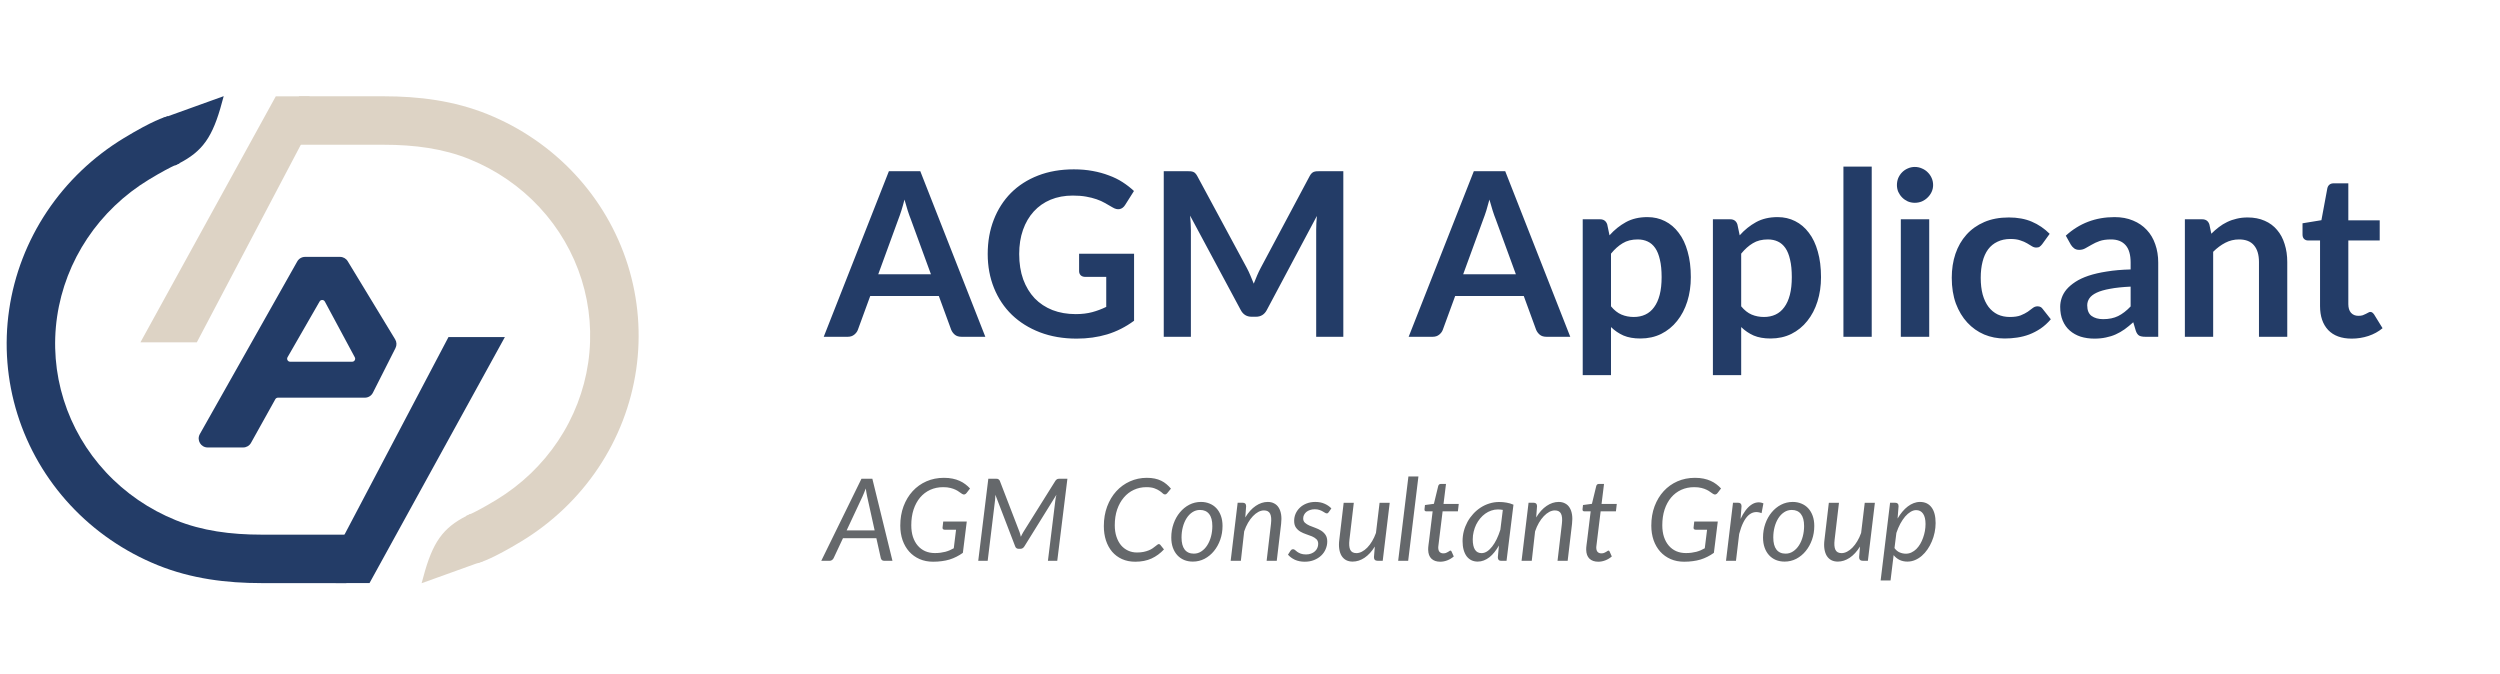 <svg width="230" height="62" viewBox="0 0 230 62" fill="none" xmlns="http://www.w3.org/2000/svg">
<path d="M12.541 14.617L13.698 16.523L13.698 16.523L12.541 14.617ZM6.181 20.692L8.034 21.931L8.034 21.931L6.181 20.692ZM3.047 28.813L0.842 28.491L3.047 28.813ZM3.733 37.446L1.606 38.113L1.606 38.113L3.733 37.446ZM8.108 44.958L9.74 43.44L9.74 43.44L8.108 44.958ZM15.345 49.928L16.181 47.861L15.345 49.928ZM24.076 51.417L24.076 53.646L24.076 53.646L24.076 51.417ZM15.973 12.857C15.452 10.69 15.451 10.69 15.45 10.69C15.449 10.691 15.448 10.691 15.447 10.691C15.446 10.691 15.445 10.692 15.443 10.692C15.44 10.693 15.437 10.693 15.434 10.694C15.428 10.696 15.422 10.697 15.416 10.699C15.403 10.702 15.39 10.706 15.376 10.709C15.348 10.717 15.317 10.726 15.284 10.736C15.216 10.757 15.136 10.783 15.041 10.817C14.853 10.885 14.605 10.984 14.286 11.13C13.65 11.42 12.714 11.904 11.384 12.712L13.698 16.523C14.916 15.784 15.696 15.387 16.14 15.185C16.36 15.084 16.493 15.033 16.55 15.013C16.578 15.002 16.587 15 16.577 15.003C16.573 15.004 16.563 15.007 16.55 15.011C16.543 15.013 16.535 15.015 16.526 15.017C16.521 15.018 16.516 15.02 16.511 15.021C16.509 15.022 16.506 15.022 16.503 15.023C16.502 15.023 16.501 15.024 16.499 15.024C16.498 15.024 16.497 15.024 16.497 15.024C16.496 15.025 16.495 15.025 15.973 12.857ZM11.384 12.712C8.561 14.426 6.151 16.726 4.328 19.452L8.034 21.931C9.492 19.751 11.425 17.903 13.698 16.523L11.384 12.712ZM4.328 19.452C2.505 22.179 1.313 25.264 0.842 28.491L5.253 29.136C5.628 26.571 6.576 24.111 8.034 21.931L4.328 19.452ZM0.842 28.491C0.37 31.718 0.631 35.003 1.606 38.113L5.86 36.779C5.086 34.309 4.879 31.7 5.253 29.136L0.842 28.491ZM1.606 38.113C2.58 41.223 4.244 44.078 6.476 46.477L9.74 43.44C7.958 41.524 6.635 39.25 5.86 36.779L1.606 38.113ZM6.476 46.477C8.707 48.875 11.45 50.758 14.509 51.995L16.181 47.861C13.72 46.866 11.522 45.355 9.74 43.44L6.476 46.477ZM14.509 51.995C17.621 53.254 20.864 53.646 24.076 53.646L24.076 49.188C21.214 49.188 18.588 48.835 16.181 47.861L14.509 51.995ZM24.076 53.646L31.867 53.646L31.867 49.188L24.076 49.188L24.076 53.646Z" fill="#233C67"/>
<path d="M41.452 31.329L31.897 49.483L31.26 53.324H33.808L45.91 31.329H41.452Z" fill="#233C67" stroke="#233C67" stroke-width="0.637"/>
<path d="M20.113 9.354L15.336 11.074L16.292 14.768C18.396 13.685 19.261 12.496 20.113 9.354Z" fill="#233C67" stroke="#233C67" stroke-width="0.637"/>
<path d="M46.827 47.887L45.67 45.981L45.67 45.981L46.827 47.887ZM53.187 41.813L51.334 40.573L51.334 40.573L53.187 41.813ZM56.321 33.691L58.527 34.014L56.321 33.691ZM55.635 25.058L57.763 24.392L57.763 24.392L55.635 25.058ZM51.26 17.547L49.628 19.065L49.628 19.065L51.26 17.547ZM44.023 12.576L43.187 14.643L44.023 12.576ZM35.293 11.088L35.293 8.858L35.293 8.858L35.293 11.088ZM43.395 49.647C43.916 51.815 43.918 51.814 43.919 51.814C43.919 51.814 43.92 51.814 43.921 51.813C43.922 51.813 43.924 51.813 43.925 51.812C43.928 51.812 43.931 51.811 43.934 51.81C43.94 51.809 43.946 51.807 43.952 51.806C43.965 51.802 43.978 51.799 43.992 51.795C44.02 51.788 44.051 51.779 44.085 51.768C44.152 51.748 44.233 51.721 44.327 51.688C44.516 51.62 44.764 51.521 45.082 51.375C45.718 51.084 46.654 50.6 47.984 49.793L45.67 45.981C44.453 46.721 43.672 47.117 43.229 47.32C43.008 47.42 42.876 47.471 42.819 47.492C42.79 47.502 42.782 47.504 42.791 47.502C42.796 47.5 42.805 47.497 42.819 47.493C42.826 47.492 42.834 47.489 42.843 47.487C42.847 47.486 42.852 47.485 42.857 47.483C42.86 47.483 42.862 47.482 42.865 47.482C42.866 47.481 42.868 47.481 42.869 47.481C42.87 47.48 42.871 47.48 42.871 47.48C42.872 47.48 42.873 47.48 43.395 49.647ZM47.984 49.793C50.807 48.078 53.217 45.778 55.04 43.052L51.334 40.573C49.876 42.754 47.943 44.601 45.67 45.981L47.984 49.793ZM55.04 43.052C56.864 40.326 58.055 37.24 58.527 34.014L54.115 33.369C53.74 35.933 52.792 38.393 51.334 40.573L55.04 43.052ZM58.527 34.014C58.998 30.787 58.737 27.502 57.763 24.392L53.508 25.725C54.282 28.195 54.489 30.805 54.115 33.369L58.527 34.014ZM57.763 24.392C56.788 21.282 55.124 18.427 52.893 16.028L49.628 19.065C51.41 20.981 52.734 23.255 53.508 25.725L57.763 24.392ZM52.893 16.028C50.661 13.63 47.918 11.747 44.859 10.509L43.187 14.643C45.648 15.638 47.846 17.149 49.628 19.065L52.893 16.028ZM44.859 10.509C41.747 9.251 38.504 8.858 35.293 8.858L35.293 13.317C38.155 13.317 40.781 13.669 43.187 14.643L44.859 10.509ZM35.293 8.858L27.501 8.858L27.501 13.317L35.293 13.317L35.293 8.858Z" fill="#DDD3C5"/>
<path d="M17.916 31.175L27.471 13.022L28.108 9.181H25.56L13.458 31.175L17.916 31.175Z" fill="#DDD3C5" stroke="#DDD3C5" stroke-width="0.637"/>
<path d="M39.255 53.15L44.032 51.431L43.077 47.736C40.972 48.82 40.107 50.008 39.255 53.15Z" fill="#DDD3C5" stroke="#DDD3C5" stroke-width="0.637"/>
<path fill-rule="evenodd" clip-rule="evenodd" d="M27.579 24.203L18.618 40.083C18.425 40.45 18.691 40.891 19.106 40.891H22.371C22.567 40.891 22.749 40.787 22.848 40.618L25.095 36.584C25.193 36.414 25.375 36.31 25.571 36.31H33.569C33.777 36.31 33.967 36.193 34.061 36.008L36.139 31.898C36.225 31.728 36.218 31.526 36.119 31.363L31.754 24.174C31.654 24.009 31.475 23.908 31.282 23.908H28.067C27.863 23.908 27.675 24.022 27.579 24.203ZM26.218 32.724C26.219 32.721 26.22 32.721 26.221 32.718C26.279 32.616 28.954 27.951 29.17 27.591C29.389 27.226 29.921 27.236 30.126 27.609L32.883 32.737C33.085 33.105 32.819 33.554 32.4 33.554H26.693C26.266 33.554 26.002 33.091 26.218 32.724Z" fill="#233C67"/>
<path d="M29.17 27.591L29.406 27.733L29.17 27.591ZM32.883 32.737L32.64 32.868L32.641 32.87L32.883 32.737ZM30.126 27.609L30.369 27.478L30.367 27.476L30.126 27.609ZM27.579 24.203L27.82 24.338L27.823 24.331L27.579 24.203ZM18.618 40.083L18.378 39.948L18.374 39.955L18.618 40.083ZM31.754 24.174L31.989 24.031V24.031L31.754 24.174ZM36.119 31.363L35.883 31.506V31.506L36.119 31.363ZM36.139 31.898L36.385 32.023V32.023L36.139 31.898ZM34.061 36.008L34.306 36.132L34.061 36.008ZM25.095 36.584L24.857 36.445L24.854 36.449L25.095 36.584ZM22.848 40.618L23.086 40.757L23.088 40.752L22.848 40.618ZM26.221 32.718L25.982 32.581L26.221 32.718ZM26.218 32.724L25.98 32.585L26.218 32.724ZM28.934 27.449C28.715 27.813 26.039 32.482 25.982 32.581L26.46 32.855C26.52 32.751 29.192 28.09 29.406 27.733L28.934 27.449ZM26.693 33.83H32.4V33.279H26.693V33.83ZM33.126 32.607L30.369 27.478L29.883 27.739L32.64 32.868L33.126 32.607ZM32.4 33.83C33.029 33.83 33.427 33.156 33.124 32.605L32.641 32.87C32.742 33.054 32.609 33.279 32.4 33.279V33.83ZM25.98 32.585C25.657 33.135 26.053 33.83 26.693 33.83V33.279C26.48 33.279 26.348 33.047 26.455 32.864L25.98 32.585ZM29.406 27.733C29.516 27.55 29.782 27.555 29.884 27.741L30.367 27.476C30.06 26.917 29.262 26.902 28.934 27.449L29.406 27.733ZM27.339 24.067L18.378 39.948L18.858 40.219L27.819 24.338L27.339 24.067ZM28.067 24.184H31.282V23.633H28.067V24.184ZM31.518 24.317L35.883 31.506L36.354 31.22L31.989 24.031L31.518 24.317ZM35.894 31.774L33.815 35.883L34.306 36.132L36.385 32.023L35.894 31.774ZM33.569 36.034H25.571V36.586H33.569V36.034ZM24.854 36.449L22.607 40.483L23.088 40.752L25.335 36.718L24.854 36.449ZM22.371 40.615H19.106V41.167H22.371V40.615ZM22.609 40.479C22.56 40.563 22.469 40.615 22.371 40.615V41.167C22.666 41.167 22.937 41.011 23.085 40.757L22.609 40.479ZM25.571 36.034C25.277 36.034 25.005 36.191 24.857 36.445L25.333 36.722C25.382 36.638 25.473 36.586 25.571 36.586V36.034ZM33.815 35.883C33.768 35.976 33.673 36.034 33.569 36.034V36.586C33.88 36.586 34.166 36.41 34.306 36.132L33.815 35.883ZM35.883 31.506C35.933 31.588 35.937 31.689 35.894 31.774L36.385 32.023C36.514 31.768 36.503 31.464 36.354 31.22L35.883 31.506ZM31.282 24.184C31.379 24.184 31.468 24.234 31.518 24.317L31.989 24.031C31.839 23.784 31.571 23.633 31.282 23.633V24.184ZM18.374 39.955C18.084 40.505 18.483 41.167 19.106 41.167V40.615C18.898 40.615 18.765 40.395 18.862 40.212L18.374 39.955ZM27.823 24.331C27.871 24.241 27.965 24.184 28.067 24.184V23.633C27.76 23.633 27.479 23.803 27.335 24.075L27.823 24.331ZM25.982 32.581C25.982 32.581 25.982 32.581 25.982 32.581C25.982 32.58 25.983 32.58 25.983 32.58C25.983 32.58 25.983 32.58 25.983 32.58C25.983 32.58 25.981 32.582 25.98 32.585L26.455 32.864C26.456 32.863 26.455 32.864 26.456 32.862C26.457 32.86 26.459 32.858 26.46 32.855L25.982 32.581Z" fill="#233C67"/>
<path d="M85.646 25.232L83.791 20.163C83.7 19.939 83.605 19.672 83.507 19.363C83.409 19.054 83.31 18.72 83.212 18.362C83.121 18.72 83.026 19.057 82.927 19.373C82.829 19.682 82.734 19.953 82.643 20.185L80.799 25.232H85.646ZM90.65 30.984H88.459C88.213 30.984 88.013 30.925 87.858 30.805C87.704 30.679 87.588 30.524 87.511 30.342L86.373 27.233H80.061L78.924 30.342C78.867 30.503 78.758 30.651 78.597 30.784C78.435 30.918 78.235 30.984 77.996 30.984H75.784L81.779 15.749H84.666L90.65 30.984ZM104.334 23.346V29.509C103.561 30.078 102.736 30.496 101.858 30.763C100.987 31.023 100.053 31.153 99.055 31.153C97.812 31.153 96.685 30.96 95.673 30.573C94.669 30.187 93.808 29.65 93.092 28.961C92.382 28.273 91.835 27.451 91.448 26.496C91.062 25.541 90.869 24.497 90.869 23.367C90.869 22.222 91.055 21.172 91.427 20.216C91.799 19.261 92.326 18.439 93.007 17.751C93.696 17.062 94.528 16.528 95.505 16.149C96.481 15.77 97.577 15.58 98.792 15.58C99.41 15.58 99.986 15.629 100.52 15.728C101.061 15.826 101.56 15.963 102.016 16.139C102.48 16.307 102.901 16.514 103.28 16.76C103.66 17.006 104.008 17.276 104.324 17.572L103.512 18.857C103.386 19.061 103.221 19.187 103.017 19.236C102.813 19.278 102.592 19.226 102.353 19.078C102.121 18.945 101.89 18.811 101.658 18.678C101.426 18.544 101.166 18.428 100.878 18.33C100.597 18.232 100.278 18.151 99.919 18.088C99.568 18.025 99.161 17.993 98.697 17.993C97.946 17.993 97.264 18.119 96.653 18.372C96.049 18.625 95.533 18.987 95.104 19.458C94.676 19.928 94.346 20.494 94.114 21.154C93.882 21.814 93.766 22.552 93.766 23.367C93.766 24.238 93.889 25.017 94.135 25.706C94.388 26.387 94.739 26.966 95.189 27.444C95.645 27.915 96.193 28.276 96.832 28.529C97.471 28.775 98.184 28.898 98.971 28.898C99.533 28.898 100.035 28.838 100.478 28.719C100.92 28.6 101.352 28.438 101.774 28.234V25.474H99.856C99.674 25.474 99.529 25.425 99.424 25.326C99.326 25.221 99.277 25.095 99.277 24.947V23.346H104.334ZM123.586 15.749V30.984H121.089V21.143C121.089 20.75 121.11 20.325 121.152 19.869L116.548 28.519C116.33 28.933 115.996 29.14 115.547 29.14H115.146C114.697 29.14 114.363 28.933 114.145 28.519L109.488 19.837C109.509 20.069 109.527 20.297 109.541 20.522C109.555 20.747 109.562 20.954 109.562 21.143V30.984H107.065V15.749H109.204C109.33 15.749 109.439 15.752 109.53 15.759C109.622 15.766 109.702 15.784 109.773 15.812C109.85 15.84 109.917 15.886 109.973 15.949C110.036 16.012 110.096 16.096 110.152 16.202L114.714 24.663C114.834 24.887 114.943 25.119 115.041 25.358C115.146 25.597 115.248 25.843 115.346 26.096C115.445 25.836 115.547 25.586 115.652 25.347C115.757 25.102 115.87 24.866 115.989 24.642L120.488 16.202C120.544 16.096 120.604 16.012 120.667 15.949C120.731 15.886 120.797 15.84 120.868 15.812C120.945 15.784 121.029 15.766 121.12 15.759C121.212 15.752 121.321 15.749 121.447 15.749H123.586ZM139.46 25.232L137.605 20.163C137.514 19.939 137.419 19.672 137.321 19.363C137.222 19.054 137.124 18.72 137.026 18.362C136.934 18.72 136.839 19.057 136.741 19.373C136.643 19.682 136.548 19.953 136.457 20.185L134.613 25.232H139.46ZM144.464 30.984H142.273C142.027 30.984 141.827 30.925 141.672 30.805C141.518 30.679 141.402 30.524 141.324 30.342L140.187 27.233H133.875L132.737 30.342C132.681 30.503 132.572 30.651 132.411 30.784C132.249 30.918 132.049 30.984 131.81 30.984H129.597L135.593 15.749H138.48L144.464 30.984ZM148.212 28.182C148.507 28.54 148.827 28.793 149.171 28.94C149.522 29.088 149.902 29.162 150.309 29.162C150.702 29.162 151.057 29.088 151.373 28.94C151.689 28.793 151.956 28.568 152.174 28.266C152.399 27.964 152.571 27.585 152.69 27.128C152.81 26.665 152.869 26.12 152.869 25.495C152.869 24.863 152.817 24.329 152.711 23.893C152.613 23.451 152.469 23.093 152.279 22.819C152.09 22.545 151.858 22.345 151.584 22.218C151.317 22.092 151.011 22.028 150.667 22.028C150.126 22.028 149.666 22.144 149.287 22.376C148.908 22.601 148.549 22.921 148.212 23.335V28.182ZM148.075 21.649C148.518 21.15 149.02 20.747 149.582 20.437C150.144 20.128 150.804 19.974 151.563 19.974C152.153 19.974 152.69 20.097 153.175 20.343C153.667 20.588 154.088 20.947 154.439 21.417C154.798 21.881 155.071 22.457 155.261 23.145C155.458 23.827 155.556 24.61 155.556 25.495C155.556 26.303 155.447 27.051 155.23 27.739C155.012 28.427 154.699 29.025 154.292 29.53C153.891 30.036 153.403 30.433 152.827 30.721C152.258 31.002 151.619 31.142 150.91 31.142C150.306 31.142 149.789 31.051 149.361 30.869C148.932 30.679 148.549 30.419 148.212 30.089V34.514H145.61V20.174H147.201C147.538 20.174 147.759 20.332 147.865 20.648L148.075 21.649ZM160.189 28.182C160.484 28.54 160.804 28.793 161.148 28.94C161.499 29.088 161.879 29.162 162.286 29.162C162.679 29.162 163.034 29.088 163.35 28.94C163.666 28.793 163.933 28.568 164.151 28.266C164.376 27.964 164.548 27.585 164.667 27.128C164.787 26.665 164.846 26.12 164.846 25.495C164.846 24.863 164.794 24.329 164.688 23.893C164.59 23.451 164.446 23.093 164.256 22.819C164.067 22.545 163.835 22.345 163.561 22.218C163.294 22.092 162.988 22.028 162.644 22.028C162.103 22.028 161.643 22.144 161.264 22.376C160.885 22.601 160.526 22.921 160.189 23.335V28.182ZM160.052 21.649C160.495 21.15 160.997 20.747 161.559 20.437C162.121 20.128 162.781 19.974 163.54 19.974C164.13 19.974 164.667 20.097 165.152 20.343C165.644 20.588 166.065 20.947 166.416 21.417C166.774 21.881 167.048 22.457 167.238 23.145C167.435 23.827 167.533 24.61 167.533 25.495C167.533 26.303 167.424 27.051 167.206 27.739C166.989 28.427 166.676 29.025 166.269 29.53C165.868 30.036 165.38 30.433 164.804 30.721C164.235 31.002 163.596 31.142 162.887 31.142C162.282 31.142 161.766 31.051 161.338 30.869C160.909 30.679 160.526 30.419 160.189 30.089V34.514H157.587V20.174H159.178C159.515 20.174 159.736 20.332 159.841 20.648L160.052 21.649ZM172.198 15.327V30.984H169.595V15.327H172.198ZM177.488 20.174V30.984H174.875V20.174H177.488ZM177.846 17.024C177.846 17.248 177.801 17.459 177.709 17.656C177.618 17.852 177.495 18.025 177.34 18.172C177.193 18.32 177.017 18.439 176.814 18.53C176.61 18.615 176.392 18.657 176.16 18.657C175.936 18.657 175.721 18.615 175.518 18.53C175.321 18.439 175.149 18.32 175.001 18.172C174.854 18.025 174.734 17.852 174.643 17.656C174.559 17.459 174.517 17.248 174.517 17.024C174.517 16.792 174.559 16.574 174.643 16.37C174.734 16.167 174.854 15.991 175.001 15.844C175.149 15.696 175.321 15.58 175.518 15.496C175.721 15.405 175.936 15.359 176.16 15.359C176.392 15.359 176.61 15.405 176.814 15.496C177.017 15.58 177.193 15.696 177.34 15.844C177.495 15.991 177.618 16.167 177.709 16.37C177.801 16.574 177.846 16.792 177.846 17.024ZM187.885 22.46C187.808 22.559 187.731 22.636 187.654 22.692C187.583 22.748 187.478 22.776 187.338 22.776C187.204 22.776 187.074 22.738 186.948 22.661C186.821 22.576 186.67 22.485 186.495 22.387C186.319 22.281 186.108 22.19 185.862 22.113C185.624 22.028 185.325 21.986 184.967 21.986C184.51 21.986 184.11 22.071 183.766 22.239C183.421 22.401 183.134 22.636 182.902 22.945C182.677 23.254 182.508 23.63 182.396 24.073C182.284 24.508 182.227 25.003 182.227 25.558C182.227 26.134 182.287 26.647 182.406 27.096C182.533 27.546 182.712 27.925 182.944 28.234C183.176 28.536 183.457 28.768 183.787 28.93C184.117 29.084 184.489 29.162 184.904 29.162C185.318 29.162 185.652 29.112 185.905 29.014C186.164 28.909 186.382 28.796 186.558 28.677C186.733 28.55 186.884 28.438 187.011 28.34C187.144 28.234 187.292 28.182 187.453 28.182C187.664 28.182 187.822 28.262 187.928 28.424L188.676 29.372C188.388 29.709 188.075 29.994 187.738 30.226C187.401 30.451 187.05 30.633 186.684 30.774C186.326 30.907 185.954 31.002 185.567 31.058C185.188 31.114 184.809 31.142 184.429 31.142C183.762 31.142 183.134 31.02 182.543 30.774C181.953 30.521 181.437 30.155 180.995 29.678C180.552 29.2 180.201 28.617 179.941 27.929C179.688 27.233 179.562 26.443 179.562 25.558C179.562 24.764 179.674 24.03 179.899 23.356C180.131 22.675 180.468 22.088 180.91 21.596C181.353 21.098 181.901 20.708 182.554 20.427C183.207 20.146 183.959 20.006 184.809 20.006C185.617 20.006 186.323 20.135 186.927 20.395C187.538 20.655 188.086 21.027 188.57 21.512L187.885 22.46ZM196.018 26.369C195.266 26.405 194.634 26.471 194.121 26.57C193.609 26.661 193.198 26.78 192.889 26.928C192.579 27.075 192.358 27.247 192.225 27.444C192.091 27.641 192.025 27.855 192.025 28.087C192.025 28.543 192.158 28.87 192.425 29.067C192.699 29.263 193.054 29.362 193.489 29.362C194.023 29.362 194.483 29.267 194.869 29.077C195.263 28.881 195.646 28.586 196.018 28.192V26.369ZM190.054 21.681C191.298 20.543 192.794 19.974 194.543 19.974C195.175 19.974 195.74 20.079 196.239 20.29C196.738 20.494 197.159 20.782 197.503 21.154C197.848 21.519 198.108 21.958 198.283 22.471C198.466 22.984 198.557 23.546 198.557 24.157V30.984H197.377C197.131 30.984 196.942 30.949 196.808 30.879C196.675 30.802 196.569 30.651 196.492 30.426L196.26 29.646C195.986 29.892 195.719 30.11 195.459 30.299C195.2 30.482 194.929 30.637 194.648 30.763C194.367 30.89 194.065 30.984 193.742 31.048C193.426 31.118 193.075 31.153 192.688 31.153C192.232 31.153 191.81 31.093 191.424 30.974C191.038 30.847 190.704 30.661 190.423 30.415C190.142 30.17 189.924 29.864 189.77 29.499C189.615 29.134 189.538 28.709 189.538 28.224C189.538 27.95 189.584 27.68 189.675 27.413C189.766 27.139 189.914 26.879 190.117 26.633C190.328 26.387 190.599 26.155 190.929 25.937C191.259 25.72 191.663 25.53 192.14 25.369C192.625 25.207 193.187 25.077 193.826 24.979C194.466 24.873 195.196 24.81 196.018 24.789V24.157C196.018 23.433 195.863 22.899 195.554 22.555C195.245 22.204 194.799 22.028 194.216 22.028C193.795 22.028 193.443 22.078 193.163 22.176C192.889 22.274 192.646 22.387 192.435 22.513C192.225 22.633 192.032 22.741 191.856 22.84C191.687 22.938 191.498 22.987 191.287 22.987C191.104 22.987 190.95 22.942 190.823 22.85C190.697 22.752 190.595 22.64 190.518 22.513L190.054 21.681ZM203.442 21.502C203.66 21.284 203.888 21.084 204.127 20.901C204.373 20.711 204.629 20.553 204.896 20.427C205.17 20.293 205.462 20.192 205.771 20.121C206.08 20.044 206.417 20.006 206.782 20.006C207.372 20.006 207.895 20.107 208.352 20.311C208.809 20.508 209.188 20.789 209.49 21.154C209.799 21.512 210.031 21.944 210.185 22.45C210.347 22.949 210.428 23.5 210.428 24.104V30.984H207.825V24.104C207.825 23.444 207.674 22.935 207.372 22.576C207.07 22.211 206.61 22.028 205.992 22.028C205.542 22.028 205.121 22.13 204.728 22.334C204.334 22.538 203.962 22.815 203.611 23.166V30.984H201.008V20.174H202.599C202.936 20.174 203.158 20.332 203.263 20.648L203.442 21.502ZM216.362 31.153C215.421 31.153 214.697 30.89 214.192 30.363C213.693 29.829 213.444 29.095 213.444 28.161V22.123H212.337C212.197 22.123 212.077 22.078 211.979 21.986C211.881 21.895 211.832 21.758 211.832 21.575V20.543L213.57 20.258L214.118 17.308C214.153 17.168 214.22 17.059 214.318 16.982C214.416 16.904 214.543 16.866 214.697 16.866H216.046V20.269H218.933V22.123H216.046V27.982C216.046 28.319 216.127 28.582 216.288 28.772C216.457 28.961 216.685 29.056 216.973 29.056C217.135 29.056 217.268 29.039 217.374 29.003C217.486 28.961 217.581 28.919 217.658 28.877C217.742 28.835 217.816 28.796 217.879 28.761C217.943 28.719 218.006 28.698 218.069 28.698C218.146 28.698 218.21 28.719 218.259 28.761C218.308 28.796 218.361 28.852 218.417 28.93L219.196 30.194C218.817 30.51 218.382 30.749 217.89 30.911C217.398 31.072 216.889 31.153 216.362 31.153Z" fill="#233C67"/>
<path d="M80.467 48.796L79.777 45.672C79.759 45.577 79.738 45.468 79.714 45.345C79.689 45.219 79.668 45.084 79.65 44.94C79.598 45.087 79.545 45.222 79.492 45.345C79.44 45.468 79.392 45.579 79.35 45.677L77.891 48.796H80.467ZM82.106 51.593H81.347C81.259 51.593 81.191 51.572 81.141 51.53C81.092 51.485 81.057 51.427 81.036 51.356L80.625 49.513H77.554L76.69 51.356C76.658 51.42 76.609 51.476 76.542 51.525C76.479 51.571 76.407 51.593 76.326 51.593H75.557L79.255 44.044H80.256L82.106 51.593ZM86.777 47.98H88.942L88.584 50.861C88.395 50.998 88.198 51.118 87.994 51.219C87.794 51.321 87.582 51.407 87.357 51.478C87.135 51.544 86.9 51.593 86.651 51.625C86.401 51.66 86.133 51.678 85.845 51.678C85.388 51.678 84.974 51.597 84.602 51.435C84.229 51.27 83.911 51.042 83.648 50.751C83.385 50.456 83.181 50.104 83.037 49.697C82.896 49.289 82.826 48.843 82.826 48.359C82.826 47.709 82.926 47.115 83.126 46.578C83.33 46.037 83.609 45.574 83.964 45.187C84.322 44.797 84.746 44.495 85.234 44.281C85.725 44.067 86.261 43.96 86.841 43.96C87.135 43.96 87.401 43.984 87.636 44.034C87.875 44.083 88.091 44.151 88.284 44.239C88.481 44.327 88.656 44.431 88.811 44.55C88.969 44.669 89.113 44.799 89.243 44.94L88.927 45.351C88.874 45.424 88.811 45.47 88.737 45.488C88.667 45.505 88.593 45.489 88.516 45.44C88.439 45.395 88.353 45.337 88.258 45.266C88.166 45.193 88.054 45.124 87.921 45.061C87.787 44.994 87.627 44.938 87.441 44.892C87.255 44.843 87.03 44.819 86.767 44.819C86.335 44.819 85.938 44.901 85.576 45.066C85.218 45.231 84.909 45.467 84.649 45.772C84.393 46.078 84.192 46.447 84.048 46.879C83.908 47.31 83.838 47.792 83.838 48.322C83.838 48.719 83.889 49.075 83.99 49.391C84.096 49.708 84.243 49.976 84.433 50.197C84.623 50.419 84.851 50.589 85.118 50.708C85.385 50.824 85.681 50.882 86.008 50.882C86.191 50.882 86.361 50.872 86.519 50.851C86.677 50.83 86.826 50.801 86.967 50.766C87.107 50.728 87.241 50.682 87.367 50.629C87.494 50.573 87.62 50.51 87.747 50.44L87.957 48.733H86.904C86.841 48.733 86.791 48.715 86.756 48.68C86.721 48.642 86.707 48.596 86.714 48.543L86.777 47.98ZM98.201 44.044L97.268 51.593H96.409L97.094 46.014C97.105 45.944 97.117 45.867 97.131 45.783C97.149 45.698 97.168 45.611 97.189 45.519L94.244 50.266C94.153 50.417 94.026 50.492 93.865 50.492H93.722C93.645 50.492 93.577 50.473 93.517 50.434C93.461 50.396 93.421 50.34 93.396 50.266L91.573 45.519C91.57 45.604 91.566 45.688 91.562 45.772C91.559 45.853 91.554 45.928 91.547 45.999L90.867 51.593H89.998L90.925 44.044H91.652C91.74 44.044 91.803 44.056 91.842 44.081C91.88 44.102 91.924 44.146 91.974 44.213L93.802 48.959C93.826 49.03 93.847 49.1 93.865 49.17C93.882 49.24 93.9 49.312 93.917 49.386C93.953 49.312 93.988 49.24 94.023 49.17C94.058 49.1 94.097 49.03 94.139 48.959L97.11 44.213C97.17 44.142 97.222 44.097 97.268 44.076C97.314 44.055 97.38 44.044 97.468 44.044H98.201ZM104.603 50.83C104.835 50.83 105.04 50.81 105.22 50.772C105.399 50.733 105.557 50.686 105.694 50.629C105.831 50.573 105.947 50.512 106.041 50.445C106.14 50.375 106.224 50.312 106.294 50.255C106.368 50.199 106.43 50.152 106.479 50.113C106.528 50.075 106.572 50.055 106.61 50.055C106.642 50.055 106.668 50.062 106.689 50.076C106.71 50.087 106.728 50.101 106.742 50.118L107.085 50.545C106.754 50.903 106.373 51.183 105.941 51.383C105.513 51.58 105.012 51.678 104.44 51.678C103.987 51.678 103.581 51.597 103.223 51.435C102.868 51.274 102.566 51.049 102.317 50.761C102.071 50.47 101.881 50.124 101.748 49.723C101.618 49.323 101.553 48.882 101.553 48.401C101.553 47.744 101.655 47.144 101.858 46.599C102.062 46.055 102.341 45.588 102.696 45.198C103.054 44.805 103.474 44.501 103.955 44.286C104.436 44.069 104.954 43.96 105.509 43.96C105.776 43.96 106.019 43.983 106.236 44.028C106.454 44.074 106.653 44.141 106.832 44.229C107.011 44.316 107.172 44.422 107.316 44.545C107.464 44.668 107.601 44.805 107.727 44.956L107.39 45.367C107.362 45.402 107.33 45.431 107.295 45.456C107.26 45.477 107.216 45.488 107.164 45.488C107.1 45.488 107.034 45.453 106.963 45.382C106.893 45.312 106.797 45.236 106.674 45.156C106.554 45.072 106.398 44.994 106.205 44.924C106.015 44.854 105.767 44.819 105.462 44.819C105.051 44.819 104.668 44.901 104.313 45.066C103.962 45.228 103.657 45.461 103.397 45.767C103.137 46.069 102.931 46.436 102.78 46.868C102.633 47.3 102.559 47.785 102.559 48.322C102.559 48.712 102.61 49.061 102.712 49.37C102.814 49.679 102.954 49.943 103.133 50.161C103.316 50.375 103.532 50.54 103.781 50.656C104.031 50.772 104.305 50.83 104.603 50.83ZM109.833 50.935C110.09 50.935 110.322 50.865 110.529 50.724C110.74 50.584 110.919 50.398 111.066 50.166C111.217 49.931 111.333 49.66 111.414 49.355C111.495 49.049 111.535 48.729 111.535 48.396C111.535 47.904 111.437 47.535 111.24 47.289C111.047 47.04 110.768 46.915 110.402 46.915C110.143 46.915 109.907 46.986 109.696 47.126C109.489 47.263 109.312 47.447 109.164 47.679C109.017 47.911 108.903 48.18 108.822 48.485C108.741 48.791 108.701 49.11 108.701 49.444C108.701 49.936 108.797 50.308 108.991 50.561C109.184 50.81 109.465 50.935 109.833 50.935ZM109.744 51.667C109.452 51.667 109.185 51.618 108.943 51.52C108.701 51.418 108.492 51.272 108.316 51.083C108.141 50.893 108.004 50.661 107.905 50.387C107.807 50.113 107.758 49.801 107.758 49.449C107.758 49 107.828 48.577 107.969 48.18C108.109 47.783 108.302 47.437 108.548 47.142C108.794 46.843 109.082 46.608 109.412 46.436C109.746 46.264 110.104 46.178 110.487 46.178C110.778 46.178 111.045 46.229 111.287 46.331C111.53 46.429 111.739 46.573 111.914 46.763C112.09 46.952 112.227 47.184 112.325 47.458C112.424 47.732 112.473 48.043 112.473 48.39C112.473 48.837 112.403 49.258 112.262 49.655C112.122 50.052 111.928 50.399 111.683 50.698C111.44 50.996 111.152 51.233 110.819 51.409C110.485 51.581 110.127 51.667 109.744 51.667ZM114.565 47.605C114.849 47.135 115.171 46.78 115.529 46.541C115.887 46.299 116.256 46.178 116.635 46.178C116.86 46.178 117.057 46.224 117.225 46.315C117.397 46.403 117.536 46.532 117.642 46.705C117.75 46.877 117.824 47.089 117.863 47.342C117.901 47.591 117.901 47.876 117.863 48.196L117.462 51.593H116.53L116.93 48.196C116.979 47.774 116.953 47.463 116.851 47.263C116.749 47.059 116.562 46.958 116.288 46.958C116.119 46.958 115.947 47.003 115.771 47.094C115.599 47.186 115.432 47.316 115.271 47.484C115.109 47.653 114.958 47.857 114.818 48.095C114.681 48.331 114.563 48.594 114.465 48.886L114.159 51.593H113.221L113.864 46.252H114.328C114.539 46.252 114.644 46.357 114.644 46.568L114.565 47.605ZM122.249 47.11C122.221 47.152 122.193 47.184 122.165 47.205C122.136 47.223 122.101 47.231 122.059 47.231C122.01 47.231 121.956 47.212 121.896 47.173C121.84 47.135 121.769 47.093 121.685 47.047C121.604 46.998 121.504 46.954 121.385 46.915C121.265 46.873 121.121 46.852 120.953 46.852C120.795 46.852 120.651 46.875 120.521 46.921C120.391 46.963 120.278 47.023 120.184 47.1C120.092 47.177 120.02 47.268 119.968 47.374C119.918 47.475 119.894 47.584 119.894 47.7C119.894 47.865 119.948 47.997 120.057 48.095C120.166 48.194 120.303 48.28 120.468 48.354C120.633 48.424 120.811 48.492 121 48.559C121.19 48.626 121.367 48.71 121.532 48.812C121.697 48.914 121.834 49.044 121.943 49.202C122.052 49.36 122.107 49.565 122.107 49.818C122.107 50.064 122.057 50.299 121.959 50.524C121.864 50.749 121.725 50.947 121.543 51.119C121.364 51.288 121.146 51.423 120.89 51.525C120.637 51.627 120.352 51.678 120.036 51.678C119.695 51.678 119.393 51.618 119.13 51.499C118.87 51.376 118.658 51.219 118.493 51.03L118.724 50.672C118.756 50.626 118.789 50.591 118.824 50.566C118.863 50.542 118.912 50.529 118.972 50.529C119.028 50.529 119.084 50.554 119.141 50.603C119.197 50.652 119.267 50.708 119.351 50.772C119.436 50.831 119.541 50.886 119.667 50.935C119.797 50.984 119.961 51.009 120.157 51.009C120.329 51.009 120.484 50.982 120.621 50.93C120.761 50.877 120.879 50.807 120.974 50.719C121.072 50.631 121.146 50.529 121.195 50.413C121.248 50.294 121.274 50.168 121.274 50.034C121.274 49.855 121.22 49.713 121.111 49.607C121.002 49.502 120.865 49.414 120.7 49.344C120.535 49.274 120.358 49.209 120.168 49.149C119.978 49.086 119.801 49.007 119.636 48.912C119.471 48.814 119.334 48.687 119.225 48.533C119.116 48.378 119.062 48.173 119.062 47.916C119.062 47.691 119.105 47.475 119.193 47.268C119.285 47.058 119.415 46.871 119.583 46.71C119.752 46.548 119.955 46.42 120.194 46.325C120.437 46.227 120.709 46.178 121.011 46.178C121.33 46.178 121.611 46.232 121.854 46.341C122.1 46.447 122.31 46.59 122.486 46.773L122.249 47.11ZM127.853 46.257L127.21 51.593H126.747C126.518 51.593 126.404 51.481 126.404 51.256L126.483 50.282C126.202 50.738 125.884 51.084 125.53 51.32C125.179 51.551 124.817 51.667 124.444 51.667C124.22 51.667 124.021 51.623 123.849 51.536C123.677 51.444 123.537 51.312 123.428 51.14C123.322 50.968 123.25 50.758 123.212 50.508C123.173 50.259 123.175 49.973 123.217 49.65L123.617 46.257H124.55L124.149 49.65C124.1 50.068 124.125 50.378 124.223 50.582C124.325 50.786 124.515 50.888 124.792 50.888C124.954 50.888 125.121 50.844 125.293 50.756C125.465 50.668 125.63 50.543 125.788 50.382C125.946 50.22 126.093 50.025 126.23 49.797C126.371 49.565 126.49 49.309 126.589 49.028L126.921 46.257H127.853ZM128.631 51.593L129.574 43.834H130.495L129.552 51.593H128.631ZM131.392 50.587C131.392 50.566 131.392 50.54 131.392 50.508C131.392 50.473 131.394 50.424 131.398 50.361C131.405 50.297 131.413 50.215 131.424 50.113C131.438 50.011 131.455 49.878 131.477 49.713L131.803 47.042H131.208C131.159 47.042 131.118 47.026 131.087 46.994C131.059 46.959 131.048 46.907 131.055 46.836L131.097 46.462L131.919 46.352L132.319 44.703C132.337 44.65 132.363 44.608 132.398 44.576C132.437 44.541 132.485 44.524 132.541 44.524H133.031L132.804 46.362H134.205L134.126 47.042H132.72L132.398 49.665C132.381 49.809 132.367 49.925 132.356 50.013C132.346 50.101 132.337 50.171 132.33 50.224C132.326 50.276 132.323 50.313 132.319 50.334C132.319 50.355 132.319 50.371 132.319 50.382C132.319 50.561 132.362 50.694 132.446 50.782C132.53 50.867 132.643 50.909 132.783 50.909C132.878 50.909 132.959 50.896 133.025 50.872C133.096 50.844 133.157 50.814 133.21 50.782C133.262 50.751 133.306 50.722 133.341 50.698C133.377 50.67 133.406 50.656 133.431 50.656C133.463 50.656 133.485 50.663 133.5 50.677C133.517 50.691 133.533 50.714 133.547 50.745L133.747 51.193C133.575 51.344 133.378 51.464 133.157 51.551C132.939 51.636 132.72 51.678 132.499 51.678C132.158 51.678 131.889 51.585 131.693 51.399C131.499 51.212 131.399 50.942 131.392 50.587ZM138.259 46.91C138.182 46.892 138.105 46.882 138.027 46.879C137.954 46.871 137.88 46.868 137.806 46.868C137.595 46.868 137.392 46.903 137.195 46.973C136.998 47.04 136.814 47.135 136.642 47.258C136.47 47.381 136.313 47.528 136.173 47.7C136.032 47.869 135.911 48.055 135.809 48.259C135.711 48.462 135.634 48.68 135.578 48.912C135.521 49.14 135.493 49.376 135.493 49.618C135.493 50.464 135.764 50.888 136.305 50.888C136.477 50.888 136.645 50.835 136.81 50.73C136.975 50.621 137.132 50.471 137.279 50.282C137.43 50.089 137.569 49.862 137.695 49.602C137.822 49.339 137.934 49.051 138.033 48.738L138.259 46.91ZM137.901 50.187C137.774 50.412 137.637 50.615 137.49 50.798C137.346 50.981 137.191 51.137 137.026 51.267C136.865 51.393 136.693 51.492 136.51 51.562C136.331 51.632 136.145 51.667 135.952 51.667C135.741 51.667 135.549 51.627 135.377 51.546C135.205 51.462 135.058 51.341 134.935 51.183C134.815 51.021 134.722 50.824 134.656 50.593C134.589 50.357 134.556 50.089 134.556 49.786C134.556 49.47 134.594 49.163 134.671 48.865C134.752 48.562 134.865 48.278 135.009 48.011C135.156 47.744 135.332 47.5 135.535 47.279C135.739 47.054 135.966 46.861 136.215 46.699C136.468 46.534 136.738 46.408 137.026 46.32C137.314 46.229 137.616 46.183 137.932 46.183C138.161 46.183 138.382 46.202 138.596 46.241C138.814 46.276 139.028 46.339 139.239 46.431L138.602 51.593H138.117C137.994 51.593 137.91 51.562 137.864 51.499C137.822 51.435 137.801 51.358 137.801 51.267L137.901 50.187ZM141.328 47.605C141.612 47.135 141.934 46.78 142.292 46.541C142.65 46.299 143.019 46.178 143.398 46.178C143.623 46.178 143.82 46.224 143.988 46.315C144.16 46.403 144.299 46.532 144.404 46.705C144.513 46.877 144.587 47.089 144.626 47.342C144.664 47.591 144.664 47.876 144.626 48.196L144.225 51.593H143.293L143.693 48.196C143.742 47.774 143.716 47.463 143.614 47.263C143.512 47.059 143.324 46.958 143.05 46.958C142.882 46.958 142.71 47.003 142.534 47.094C142.362 47.186 142.195 47.316 142.034 47.484C141.872 47.653 141.721 47.857 141.581 48.095C141.444 48.331 141.326 48.594 141.228 48.886L140.922 51.593H139.984L140.627 46.252H141.091C141.301 46.252 141.407 46.357 141.407 46.568L141.328 47.605ZM145.931 50.587C145.931 50.566 145.931 50.54 145.931 50.508C145.931 50.473 145.933 50.424 145.936 50.361C145.944 50.297 145.952 50.215 145.963 50.113C145.977 50.011 145.994 49.878 146.016 49.713L146.342 47.042H145.747C145.698 47.042 145.657 47.026 145.626 46.994C145.598 46.959 145.587 46.907 145.594 46.836L145.636 46.462L146.458 46.352L146.858 44.703C146.876 44.65 146.902 44.608 146.937 44.576C146.976 44.541 147.024 44.524 147.08 44.524H147.57L147.343 46.362H148.744L148.665 47.042H147.259L146.937 49.665C146.92 49.809 146.906 49.925 146.895 50.013C146.885 50.101 146.876 50.171 146.869 50.224C146.865 50.276 146.862 50.313 146.858 50.334C146.858 50.355 146.858 50.371 146.858 50.382C146.858 50.561 146.901 50.694 146.985 50.782C147.069 50.867 147.182 50.909 147.322 50.909C147.417 50.909 147.498 50.896 147.564 50.872C147.635 50.844 147.696 50.814 147.749 50.782C147.801 50.751 147.845 50.722 147.88 50.698C147.916 50.67 147.945 50.656 147.97 50.656C148.002 50.656 148.024 50.663 148.039 50.677C148.056 50.691 148.072 50.714 148.086 50.745L148.286 51.193C148.114 51.344 147.917 51.464 147.696 51.551C147.478 51.636 147.259 51.678 147.038 51.678C146.697 51.678 146.428 51.585 146.232 51.399C146.038 51.212 145.938 50.942 145.931 50.587ZM155.871 47.98H158.036L157.678 50.861C157.488 50.998 157.292 51.118 157.088 51.219C156.888 51.321 156.675 51.407 156.45 51.478C156.229 51.544 155.994 51.593 155.744 51.625C155.495 51.66 155.226 51.678 154.938 51.678C154.482 51.678 154.067 51.597 153.695 51.435C153.323 51.27 153.005 51.042 152.742 50.751C152.478 50.456 152.274 50.104 152.13 49.697C151.99 49.289 151.92 48.843 151.92 48.359C151.92 47.709 152.02 47.115 152.22 46.578C152.424 46.037 152.703 45.574 153.058 45.187C153.416 44.797 153.839 44.495 154.327 44.281C154.819 44.067 155.355 43.96 155.934 43.96C156.229 43.96 156.494 43.984 156.73 44.034C156.968 44.083 157.184 44.151 157.378 44.239C157.574 44.327 157.75 44.431 157.904 44.55C158.062 44.669 158.206 44.799 158.336 44.94L158.02 45.351C157.968 45.424 157.904 45.47 157.831 45.488C157.76 45.505 157.687 45.489 157.609 45.44C157.532 45.395 157.446 45.337 157.351 45.266C157.26 45.193 157.148 45.124 157.014 45.061C156.881 44.994 156.721 44.938 156.535 44.892C156.349 44.843 156.124 44.819 155.86 44.819C155.428 44.819 155.032 44.901 154.67 45.066C154.312 45.231 154.002 45.467 153.743 45.772C153.486 46.078 153.286 46.447 153.142 46.879C153.002 47.31 152.931 47.792 152.931 48.322C152.931 48.719 152.982 49.075 153.084 49.391C153.189 49.708 153.337 49.976 153.527 50.197C153.716 50.419 153.945 50.589 154.211 50.708C154.478 50.824 154.775 50.882 155.102 50.882C155.284 50.882 155.455 50.872 155.613 50.851C155.771 50.83 155.92 50.801 156.061 50.766C156.201 50.728 156.335 50.682 156.461 50.629C156.587 50.573 156.714 50.51 156.84 50.44L157.051 48.733H155.997C155.934 48.733 155.885 48.715 155.85 48.68C155.815 48.642 155.801 48.596 155.808 48.543L155.871 47.98ZM160.132 47.742C160.272 47.444 160.423 47.186 160.585 46.968C160.75 46.747 160.922 46.575 161.101 46.452C161.28 46.325 161.464 46.25 161.654 46.225C161.844 46.197 162.037 46.225 162.234 46.309L162.065 47.21C161.608 47.028 161.205 47.094 160.853 47.411C160.506 47.727 160.223 48.297 160.005 49.123L159.71 51.593H158.793L159.436 46.252H159.9C160.114 46.252 160.221 46.357 160.221 46.568L160.132 47.742ZM164.275 50.935C164.531 50.935 164.763 50.865 164.97 50.724C165.181 50.584 165.36 50.398 165.508 50.166C165.659 49.931 165.775 49.66 165.855 49.355C165.936 49.049 165.977 48.729 165.977 48.396C165.977 47.904 165.878 47.535 165.682 47.289C165.488 47.04 165.209 46.915 164.844 46.915C164.584 46.915 164.349 46.986 164.138 47.126C163.931 47.263 163.753 47.447 163.606 47.679C163.458 47.911 163.344 48.18 163.263 48.485C163.183 48.791 163.142 49.11 163.142 49.444C163.142 49.936 163.239 50.308 163.432 50.561C163.625 50.81 163.906 50.935 164.275 50.935ZM164.185 51.667C163.894 51.667 163.627 51.618 163.385 51.52C163.142 51.418 162.933 51.272 162.758 51.083C162.582 50.893 162.445 50.661 162.347 50.387C162.248 50.113 162.199 49.801 162.199 49.449C162.199 49 162.27 48.577 162.41 48.18C162.55 47.783 162.744 47.437 162.989 47.142C163.235 46.843 163.523 46.608 163.853 46.436C164.187 46.264 164.545 46.178 164.928 46.178C165.22 46.178 165.487 46.229 165.729 46.331C165.971 46.429 166.18 46.573 166.356 46.763C166.531 46.952 166.668 47.184 166.767 47.458C166.865 47.732 166.914 48.043 166.914 48.39C166.914 48.837 166.844 49.258 166.704 49.655C166.563 50.052 166.37 50.399 166.124 50.698C165.882 50.996 165.594 51.233 165.26 51.409C164.926 51.581 164.568 51.667 164.185 51.667ZM172.489 46.257L171.846 51.593H171.382C171.154 51.593 171.04 51.481 171.04 51.256L171.119 50.282C170.838 50.738 170.52 51.084 170.165 51.32C169.814 51.551 169.452 51.667 169.08 51.667C168.855 51.667 168.657 51.623 168.485 51.536C168.313 51.444 168.172 51.312 168.063 51.14C167.958 50.968 167.886 50.758 167.847 50.508C167.809 50.259 167.81 49.973 167.853 49.65L168.253 46.257H169.185L168.785 49.65C168.736 50.068 168.76 50.378 168.859 50.582C168.961 50.786 169.15 50.888 169.428 50.888C169.589 50.888 169.756 50.844 169.928 50.756C170.1 50.668 170.265 50.543 170.423 50.382C170.582 50.22 170.729 50.025 170.866 49.797C171.006 49.565 171.126 49.309 171.224 49.028L171.556 46.257H172.489ZM174.293 50.424C174.427 50.61 174.587 50.744 174.773 50.824C174.959 50.902 175.149 50.94 175.342 50.94C175.524 50.94 175.697 50.902 175.858 50.824C176.02 50.747 176.167 50.644 176.301 50.514C176.434 50.38 176.554 50.225 176.659 50.05C176.764 49.871 176.852 49.681 176.922 49.481C176.996 49.277 177.052 49.068 177.091 48.854C177.13 48.636 177.149 48.422 177.149 48.211C177.149 47.793 177.073 47.475 176.922 47.258C176.771 47.04 176.559 46.931 176.285 46.931C176.116 46.931 175.946 46.984 175.774 47.089C175.602 47.191 175.435 47.335 175.273 47.521C175.115 47.707 174.966 47.929 174.826 48.185C174.689 48.441 174.569 48.722 174.467 49.028L174.293 50.424ZM174.578 47.706C174.711 47.474 174.857 47.265 175.015 47.079C175.173 46.889 175.34 46.727 175.516 46.594C175.691 46.461 175.872 46.359 176.058 46.288C176.248 46.215 176.441 46.178 176.638 46.178C177.094 46.178 177.447 46.343 177.697 46.673C177.95 47.003 178.076 47.486 178.076 48.122C178.076 48.41 178.046 48.698 177.986 48.986C177.927 49.274 177.841 49.549 177.728 49.813C177.619 50.073 177.486 50.317 177.328 50.545C177.173 50.77 177 50.967 176.806 51.135C176.617 51.3 176.41 51.43 176.185 51.525C175.96 51.62 175.725 51.667 175.479 51.667C175.215 51.667 174.977 51.616 174.762 51.514C174.548 51.409 174.365 51.262 174.214 51.072L173.93 53.401H173.019L173.888 46.252H174.351C174.562 46.252 174.668 46.357 174.668 46.568L174.578 47.706Z" fill="#65686B"/>
</svg>
